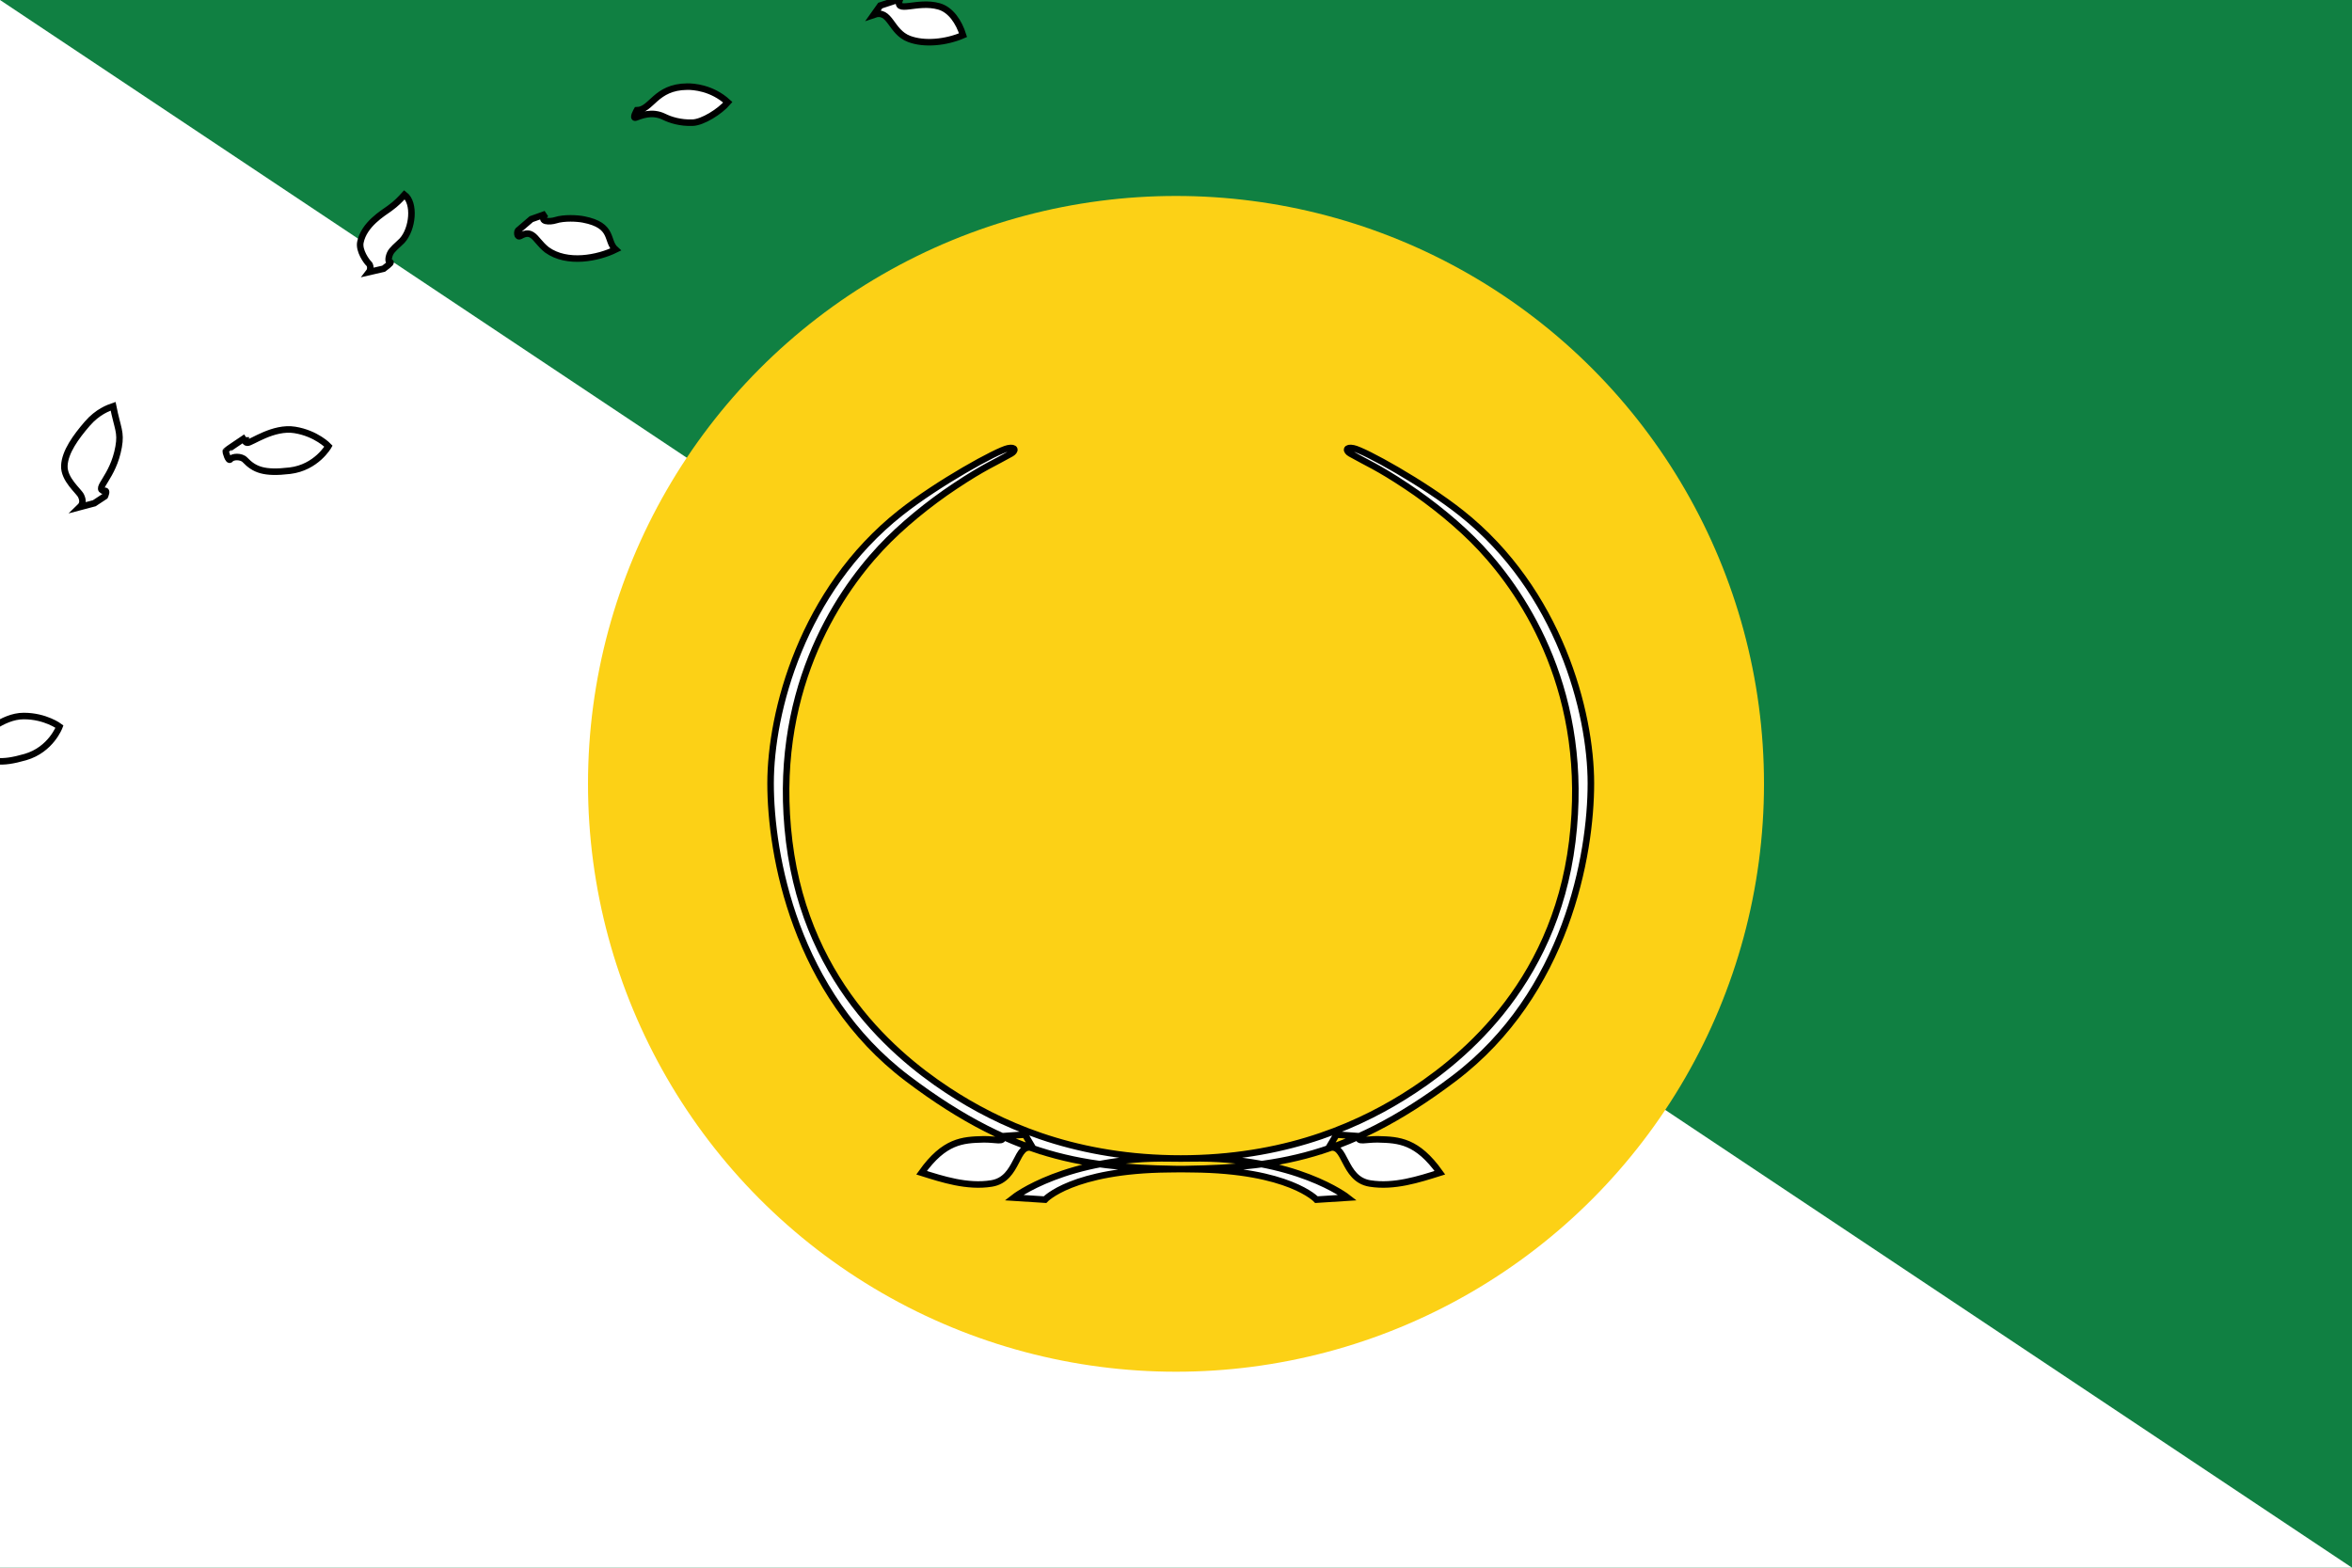 <svg xmlns="http://www.w3.org/2000/svg" version="1" width="360" height="240"><path fill="#108042" d="M0 0h360v240H0z"/><path fill="#fff" d="M0 0v240h360z"/><circle cx="180" cy="120" r="90" fill="#fcd116"/><g fill="#fff" stroke="#000"><path d="M153.417 173.947c.412 1.018-1.05.43-2.904.476-3.206.078-5.974.24-9.454 5.11 3.194 1.002 6.98 2.248 10.71 1.647 4.204-.678 3.623-6.403 6.352-5.393l-1.236-2.09zm49.996 541.68s.11-1.084-1.236-1.473c-1.345-.39-4.998-.464-5.42-4.137-.297-2.562-.414-7.786.47-9.888 2.305 1.05 4.783 2.673 6.056 5.578.738 1.685.552 6.29 1.844 4.917.282-.455 1.213 1.148 1.213 1.148l-.89 2.274zM-49.905 180.694c.328-2.72-5.034-.86-5.397-6.064-.38-5.485 1.554-7.014 3.017-10.59 1.936 1.842 3.185 3.817 3.914 7.313.388 1.85-1.02 6.03 1.43 4.455.227-.25.487 1.84.487 1.84zm25.48-55.25c.61-1.515-4.403-1.766-4.403-6.193.228-3.88 2.874-5.42 5.078-9.896 2.04 2.15 2.962 5.15 2.816 7.49-.213 3.39-1.163 3.962-.792 4.96.152.415.424.446.624.34.2-.108-.414 1.944-.414 1.944zm36.64-47.816c.482-.466.525-.998.195-1.712-.342-.742-2.657-2.51-2.56-4.63.094-2.105 1.765-4.403 3.5-6.412 1.61-1.866 3.277-2.44 3.963-2.678.686 3.44 1.25 3.918.843 6.22-.838 4.735-3.773 6.402-2.224 6.76.614-.245.123.797.123.797l-1.626 1.07zm44.265-35.977c.29-.375.262-1.042-.045-1.316-.307-.275-1.535-1.946-1.273-3.246.552-2.742 3.46-4.453 4.476-5.19 1.013-.736 1.64-1.39 2.272-2.09 1.666 1.257 1.27 5.255-.37 7.037-.766.768-1.567 1.353-1.843 1.995-.277.643-.302 1.312.036 1.312.338 0-1.013.983-1.013.983zm48.7-28.39c.932-.008 3.775.157 6.222 2.398-1.253 1.454-3.852 3.06-5.377 3.12-1.928.073-3.454-.442-4.36-.89-1.93-.953-3.64-.13-4.358.11-.577.192.173-1.117.173-1.117 2.262-.047 2.837-3.58 7.696-3.62zm32.557-13.397c-.875 2.37 2.604.144 5.995 1.116 1.794.513 3.043 2.39 3.67 4.404-2.607 1.13-5.922 1.455-8.245.577-2.884-1.09-2.85-4.61-5.42-3.704l.997-1.407zm-54.208 32.9c-1.193 1.295.738 1.198 1.477.96 1.37-.437 3.398-.306 4.303-.128 4.72.916 3.43 3.283 4.906 4.61-2.658 1.31-7.396 2.28-10.502.045-1.088-.857-1.626-1.854-2.25-2.25-.474-.3-.945-.364-1.778.1-.63.352-.53-.676-.41-.8.124-.12 2.046-1.753 2.046-1.753zm-45.886 34.16c0 .154-.368.813.215.858.583.045 3.972-2.5 7.27-1.963 3.296.535 5.15 2.484 5.15 2.484s-1.852 3.273-5.914 3.757c-3.97.473-5.436-.16-6.872-1.66-.58-.6-1.902-.534-2.223-.09-.32.444-.75-1.196-.734-1.258.014-.063 3.112-2.13 3.112-2.13zm-41.227 45c.024.15-.23.862.352.813.583-.05 3.512-3.113 6.85-3.12 3.34-.005 5.487 1.616 5.487 1.616s-1.295 3.53-5.223 4.667c-3.84 1.112-5.39.725-7.05-.52-.67-.5-1.965-.22-2.21.27-.245.49-.935-1.056-.93-1.118.005-.065 2.722-2.607 2.722-2.607zm-27.13 48.736c.043.146-.123.88.447.762.573-.12 3.107-3.517 6.42-3.93 3.316-.415 5.644.935 5.644.935s-.852 3.66-4.614 5.27c-3.675 1.57-5.26 1.375-7.061.343-.726-.416-1.976.02-2.16.538-.183.517-1.058-.935-1.06-.997-.002-.064 2.385-2.92 2.385-2.92zm-16.15 52.717c.083.128.14.88.65.598.51-.282 1.94-4.27 4.987-5.636 3.047-1.363 5.67-.756 5.67-.756s.257 3.752-2.868 6.388c-3.056 2.578-4.628 2.854-6.655 2.394-.814-.185-1.883.598-1.908 1.146-.024.547-1.285-.586-1.306-.645-.02-.06 1.427-3.487 1.427-3.487zm-5.276 58.844c.1.116.264.85.73.5.465-.35 1.314-4.502 4.136-6.284s5.504-1.55 5.504-1.55.787 3.676-1.932 6.73c-2.657 2.983-4.175 3.48-6.246 3.31-.832-.067-1.778.86-1.724 1.406.054.545-1.355-.397-1.384-.454-.03-.056.916-3.655.916-3.655zm7.182 56.213c.123.09.437.776.82.335.38-.44.335-4.678 2.72-7.014 2.386-2.335 5.054-2.673 5.054-2.673s1.543 3.428-.472 6.986c-1.97 3.475-3.35 4.28-5.41 4.55-.827.11-1.557 1.213-1.39 1.735.167.523-1.41-.103-1.448-.153-.04-.05.126-3.765.126-3.765zm19.407 55.347c.142.058.618.643.877.122.26-.525-.842-4.616.884-7.47 1.726-2.858 4.227-3.85 4.227-3.85s2.352 2.936 1.29 6.883c-1.04 3.857-2.177 4.98-4.103 5.754-.774.31-1.207 1.563-.912 2.027.292.463-1.39.25-1.44.214-.052-.037-.818-3.68-.818-3.68zm32.462 49.966c.153.022.75.484.882-.085.132-.568-1.89-4.295-.872-7.47 1.018-3.18 3.22-4.723 3.22-4.723s2.967 2.313 2.847 6.398c-.117 3.993-.962 5.348-2.657 6.547-.682.482-.812 1.8-.42 2.184.39.383-1.294.566-1.352.54-.057-.023-1.648-3.387-1.648-3.387zm43.283 40.887c.153-.02.853.26.824-.324-.03-.583-2.997-3.61-2.894-6.944.103-3.335 1.798-5.424 1.798-5.424s3.49 1.41 4.497 5.368c.985 3.87.546 5.406-.754 7.023-.524.65-.285 1.952.197 2.213.482.262-1.088.9-1.15.892-.063-.008-2.52-2.805-2.52-2.805zm51.686 31.618c.142-.055.89.048.723-.51-.17-.56-3.774-2.792-4.468-6.055-.697-3.263.45-5.696.45-5.696s3.725.536 5.65 4.143c1.88 3.524 1.82 5.12.944 7-.352.756.19 1.965.72 2.103.533.138-.84 1.133-.903 1.14-.06.01-3.114-2.125-3.114-2.125zm2.357-37.248s-.146-1.08-1.542-1.148c-1.4-.068-4.97.705-6.232-2.77-.88-2.425-2.208-7.478-1.833-9.73 2.486.488 5.27 1.494 7.183 4.025 1.108 1.47 1.994 5.99 2.93 4.357.17-.507 1.45.837 1.45.837l-.338 2.42zm-167.694-205.212s-.394-1.016-1.768-.758c-1.376.257-4.668 1.84-6.705-1.25-1.42-2.154-3.887-6.76-4.048-9.036 2.532-.103 5.476.23 7.925 2.247 1.42 1.172 3.335 5.366 3.867 3.557.045-.534 1.602.478 1.602.478l.234 2.43zm6.51 57.688s-.57-.927-1.877-.422c-1.307.504-4.257 2.657-6.82-.007-1.79-1.86-5.057-5.94-5.63-8.15 2.473-.56 5.427-.77 8.202.77 1.61.89 4.256 4.667 4.45 2.793-.052-.532 1.662.177 1.662.177l.673 2.346zm18.427 57.135s-.717-.82-1.92-.108c-1.205.713-3.76 3.32-6.73 1.116-2.072-1.538-5.966-5.028-6.893-7.11 2.344-.96 5.224-1.655 8.215-.592 1.735.616 4.967 3.904 4.85 2.023-.138-.518 1.668-.1 1.668-.1l1.05 2.204zm29.37 52.172s-.87-.653-1.9.297c-1.03.947-2.98 4.033-6.348 2.5-2.35-1.07-6.89-3.667-8.232-5.51 2.09-1.43 4.763-2.712 7.91-2.3 1.824.24 5.674 2.777 5.165.965-.245-.476 1.61-.445 1.61-.445l1.49 1.934zm43.17 44.222s-1.06-.51-2.014.59c-.955 1.097-2.54 4.45-6.46 3.458-2.737-.692-8.11-2.548-9.885-4.157 2.025-1.74 4.703-3.42 8.19-3.504 2.023-.048 6.64 1.857 5.775.147-.346-.432 1.672-.692 1.672-.692l1.95 1.68zM201.5 183.656s-4.17-4.534-18.95-4.656c-14.78-.12-26.432-.857-43.664-13.907-17.234-13.05-20.94-34.25-20.94-45.165 0-10.916 4.837-29.5 19.87-41.408 5.757-4.56 14.8-9.557 16.475-9.89 1.218-.244 1.187.4.47.807-2.597 1.477-4.074 1.992-8.57 4.98-3.983 2.644-8.22 6.076-11.414 9.5-6.806 7.29-16.74 22.36-13.983 44.906 2.76 22.544 17.722 34.062 25.818 39.086 8.097 5.024 19.625 9.74 35.63 9.434 16.007-.307 24.04 6.005 24.04 6.005zM208.032 173.947c-.412 1.018 1.05.43 2.905.476 3.205.078 5.974.24 9.453 5.11-3.195 1.002-6.98 2.248-10.71 1.647-4.204-.678-3.623-6.403-6.353-5.393l1.236-2.09zm327.455 541.68s-.11-1.084 1.236-1.473c1.345-.39 4.998-.464 5.42-4.137.297-2.562.414-7.786-.47-9.888-2.305 1.05-4.783 2.673-6.056 5.578-.738 1.685-.552 6.29-1.844 4.917-.282-.455-1.213 1.148-1.213 1.148l.89 2.274zm124.285-273.286c-.328-2.72 5.034-.86 5.397-6.064.38-5.485-1.554-7.014-3.017-10.59-1.936 1.842-3.185 3.817-3.914 7.313-.388 1.85 1.02 6.03-1.43 4.455-.227-.25-.487 1.84-.487 1.84zm-25.48-55.25c-.61-1.515 4.403-1.766 4.403-6.193-.228-3.88-2.874-5.42-5.078-9.896-2.04 2.15-2.962 5.15-2.816 7.49.213 3.39 1.163 3.962.792 4.96-.152.415-.424.446-.624.34-.2-.108.414 1.944.414 1.944zm-36.64-47.816c-.482-.466-.525-.998-.195-1.712.342-.742 2.657-2.51 2.56-4.63-.094-2.105-1.765-4.403-3.5-6.412-1.61-1.866-3.277-2.44-3.963-2.678-.686 3.44-1.25 3.918-.843 6.22.838 4.735 3.773 6.402 2.224 6.76-.614-.245-.123.797-.123.797l1.626 1.07zm-44.265-35.977c-.29-.375-.262-1.042.045-1.316.307-.275 1.535-1.946 1.273-3.246-.552-2.742-3.46-4.453-4.476-5.19-1.013-.736-1.64-1.39-2.272-2.09-1.666 1.257-1.27 5.255.37 7.037.766.768 1.567 1.353 1.843 1.995.277.643.302 1.312-.036 1.312-.338 0 1.013.983 1.013.983zm-48.7-28.39c-.932-.008-3.775.157-6.222 2.398 1.253 1.454 3.852 3.06 5.377 3.12 1.928.073 3.454-.442 4.36-.89 1.93-.953 3.64-.13 4.358.11.577.192-.173-1.117-.173-1.117-2.262-.047-2.837-3.58-7.696-3.62zm-32.557-13.397c.875 2.37-2.604.144-5.995 1.116-1.794.513-3.043 2.39-3.67 4.404 2.607 1.13 5.922 1.455 8.245.577 2.884-1.09 2.85-4.61 5.42-3.704l-.997-1.407zm54.21 32.9c1.193 1.295-.738 1.198-1.477.96-1.37-.437-3.4-.306-4.304-.128-4.72.916-3.43 3.283-4.907 4.61 2.657 1.31 7.395 2.28 10.5.045 1.09-.857 1.627-1.854 2.25-2.25.475-.3.947-.364 1.78.1.63.352.53-.676.41-.8-.125-.12-2.047-1.753-2.047-1.753zm45.892 34.16c0 .154.368.813-.215.858-.583.045-3.97-2.5-7.27-1.963-3.295.535-5.15 2.484-5.15 2.484s1.853 3.273 5.915 3.757c3.97.473 5.436-.16 6.872-1.66.58-.6 1.902-.534 2.223-.09.32.444.752-1.196.735-1.258-.014-.063-3.112-2.13-3.112-2.13zm41.22 45c-.026.15.23.862-.354.813-.583-.05-3.512-3.113-6.85-3.12-3.34-.005-5.487 1.616-5.487 1.616s1.295 3.53 5.223 4.667c3.84 1.112 5.39.725 7.05-.52.67-.5 1.965-.22 2.21.27.245.49.935-1.056.93-1.118-.003-.065-2.722-2.607-2.722-2.607zm27.13 48.736c-.043.146.123.88-.447.762-.573-.12-3.107-3.517-6.42-3.93-3.316-.415-5.644.935-5.644.935s.854 3.66 4.616 5.27c3.675 1.57 5.26 1.375 7.062.343.725-.416 1.975.02 2.158.538.184.517 1.06-.935 1.06-.997.003-.064-2.384-2.92-2.384-2.92zm16.157 52.717c-.085.128-.14.88-.652.598-.51-.282-1.94-4.27-4.987-5.636-3.046-1.363-5.668-.756-5.668-.756s-.258 3.752 2.867 6.388c3.054 2.578 4.626 2.854 6.653 2.394.814-.185 1.883.598 1.908 1.146.025.547 1.286-.586 1.307-.645.02-.06-1.426-3.487-1.426-3.487zm5.266 58.844c-.1.116-.264.85-.73.5-.465-.35-1.314-4.502-4.136-6.284s-5.504-1.55-5.504-1.55-.787 3.676 1.932 6.73c2.657 2.983 4.175 3.48 6.246 3.31.832-.067 1.778.86 1.724 1.406-.054.545 1.355-.397 1.384-.454.03-.056-.916-3.655-.916-3.655zm-7.182 56.213c-.123.09-.436.776-.82.335-.38-.44-.335-4.678-2.72-7.014-2.386-2.335-5.054-2.673-5.054-2.673s-1.543 3.428.472 6.986c1.97 3.475 3.35 4.28 5.41 4.55.827.11 1.557 1.213 1.39 1.735-.167.523 1.41-.103 1.448-.153.04-.05-.126-3.765-.126-3.765zm-19.407 55.347c-.142.058-.618.643-.877.122-.26-.525.842-4.616-.884-7.47-1.726-2.858-4.227-3.85-4.227-3.85s-2.352 2.936-1.29 6.883c1.04 3.857 2.177 4.98 4.103 5.754.774.31 1.207 1.563.912 2.027-.292.463 1.39.25 1.44.214.052-.037.818-3.68.818-3.68zm-32.462 49.966c-.153.022-.75.484-.882-.085-.132-.568 1.89-4.295.872-7.47-1.018-3.18-3.22-4.723-3.22-4.723s-2.967 2.313-2.847 6.398c.117 3.993.962 5.348 2.657 6.547.682.482.812 1.8.42 2.184-.39.383 1.294.566 1.352.54.058-.023 1.648-3.387 1.648-3.387zm-43.283 40.887c-.153-.02-.853.26-.824-.324.03-.583 2.997-3.61 2.894-6.944-.103-3.335-1.798-5.424-1.798-5.424s-3.49 1.41-4.497 5.368c-.985 3.87-.546 5.406.754 7.023.524.65.285 1.952-.197 2.213-.482.262 1.088.9 1.15.892.063-.008 2.52-2.805 2.52-2.805zm-51.686 31.618c-.142-.055-.89.048-.723-.51.17-.56 3.774-2.792 4.468-6.055.697-3.263-.45-5.696-.45-5.696s-3.725.536-5.65 4.143c-1.88 3.524-1.82 5.12-.944 7 .352.756-.19 1.965-.72 2.103-.533.138.84 1.133.903 1.14.06.01 3.114-2.125 3.114-2.125zm-2.357-37.248s.146-1.08 1.542-1.148c1.4-.068 4.97.705 6.232-2.77.88-2.425 2.208-7.478 1.833-9.73-2.486.488-5.27 1.494-7.183 4.025-1.108 1.47-1.994 5.99-2.93 4.357-.17-.507-1.45.837-1.45.837l.338 2.42zm167.694-205.212s.394-1.016 1.768-.758c1.376.257 4.668 1.84 6.705-1.25 1.42-2.154 3.887-6.76 4.048-9.036-2.532-.103-5.476.23-7.925 2.247-1.42 1.172-3.335 5.366-3.867 3.557-.045-.534-1.602.478-1.602.478l-.234 2.43zm-6.51 57.688s.57-.927 1.877-.422c1.307.504 4.257 2.657 6.82-.007 1.79-1.86 5.057-5.94 5.63-8.15-2.473-.56-5.427-.77-8.202.77-1.61.89-4.256 4.667-4.45 2.793.052-.532-1.662.177-1.662.177l-.673 2.346zm-18.427 57.135s.717-.82 1.92-.108c1.205.713 3.76 3.32 6.73 1.116 2.072-1.538 5.966-5.028 6.893-7.11-2.344-.96-5.224-1.655-8.215-.592-1.735.616-4.967 3.904-4.85 2.023.138-.518-1.668-.1-1.668-.1l-1.05 2.204zM598 735.182s.87-.653 1.9.297c1.03.947 2.98 4.033 6.348 2.5 2.35-1.07 6.89-3.667 8.232-5.51-2.09-1.43-4.763-2.712-7.91-2.3-1.824.24-5.674 2.777-5.165.965.245-.476-1.61-.445-1.61-.445l-1.49 1.934zm-43.17 44.222s1.06-.51 2.014.59c.955 1.097 2.54 4.45 6.46 3.458 2.737-.692 8.11-2.548 9.885-4.157-2.025-1.74-4.703-3.42-8.19-3.504-2.023-.048-6.64 1.857-5.775.147.346-.432-1.672-.692-1.672-.692l-1.95 1.68zM159.95 183.656s4.17-4.534 18.95-4.656c14.78-.12 26.43-.857 43.663-13.907 17.232-13.05 20.94-34.25 20.94-45.165 0-10.916-4.837-29.5-19.868-41.408-5.758-4.56-14.802-9.557-16.476-9.89-1.22-.244-1.188.4-.47.807 2.597 1.477 4.074 1.992 8.57 4.98 3.983 2.644 8.218 6.076 11.413 9.5 6.806 7.29 16.742 22.36 13.983 44.906-2.76 22.544-17.722 34.062-25.818 39.086-8.095 5.024-19.623 9.74-35.63 9.434-16.006-.307-24.04 6.005-24.04 6.005z"/></g></svg>